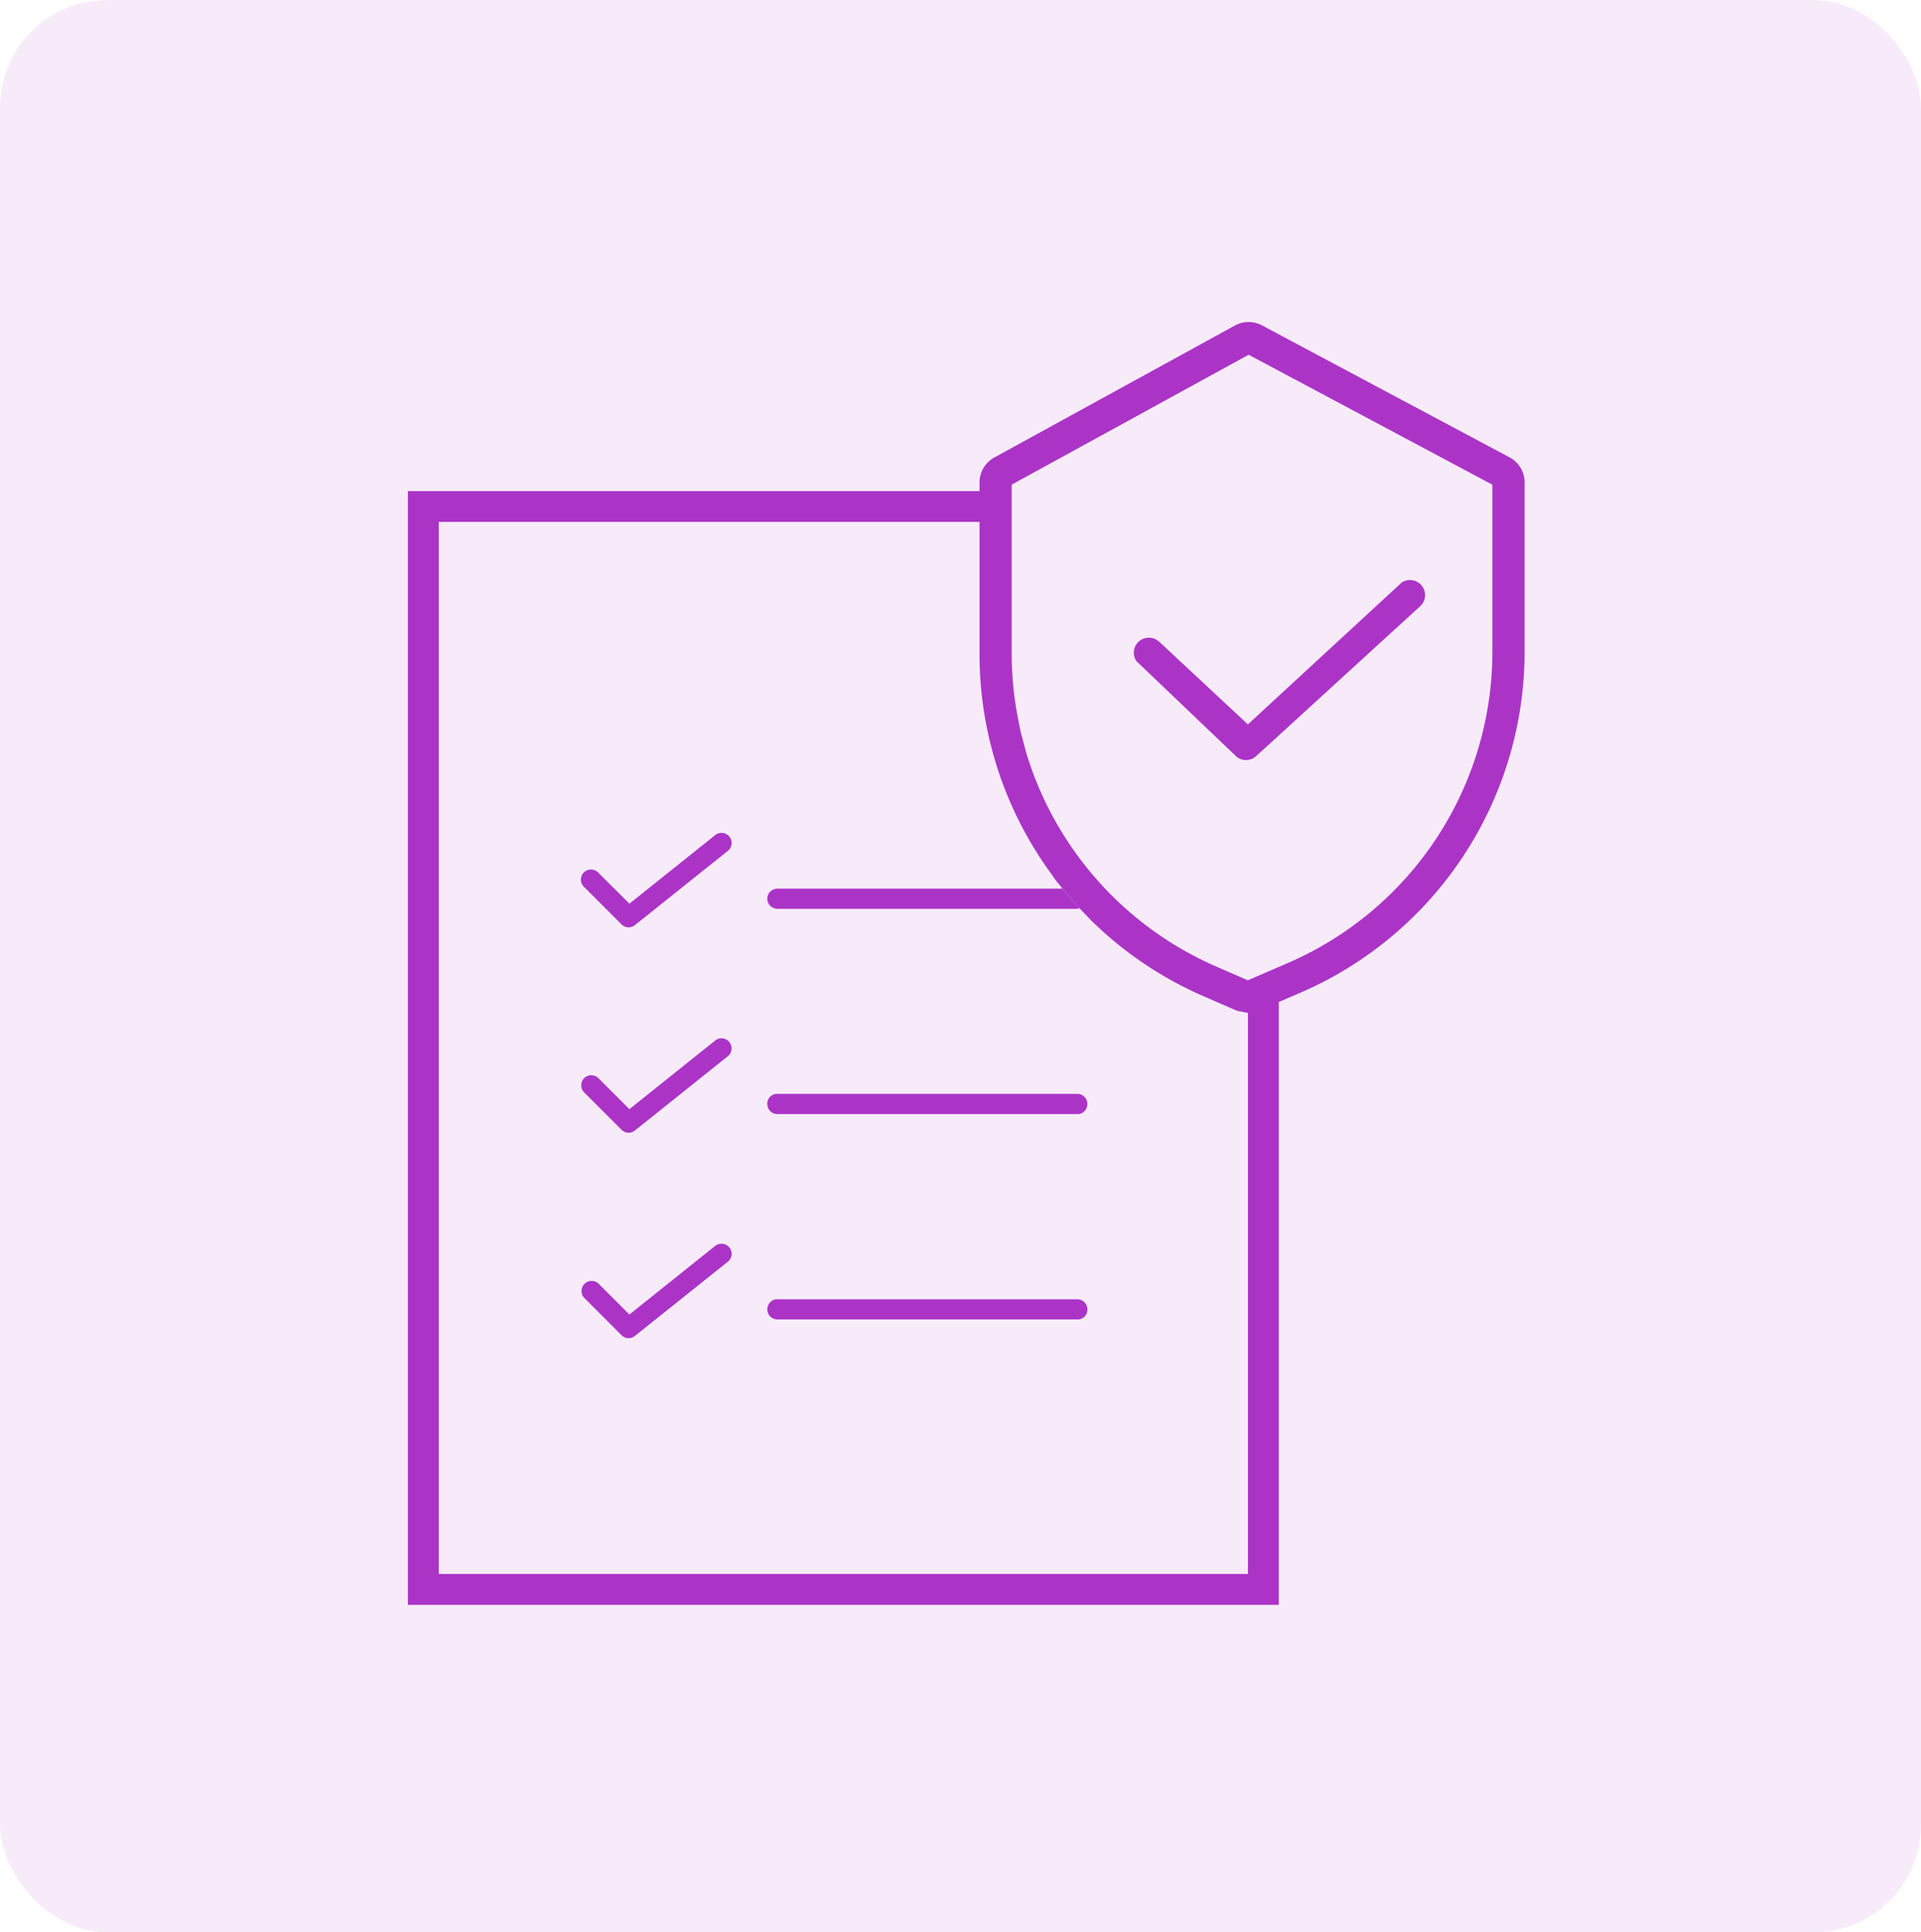 <svg xmlns="http://www.w3.org/2000/svg" width="89.485" height="90"><g data-name="img-MoreInsurance" transform="translate(-359 -1811.846)"><rect data-name="Прямоугольник 69" width="89.485" height="90" rx="5" transform="translate(359 1811.846)" fill="rgba(171,52,199,0.1)"/><g data-name="img-MoreInsurance (export this)"><path data-name="base / 60x60" fill="none" d="M372 1824.846h64v64h-64z"/><g data-name="Сгруппировать 336" fill="#ab34c7"><g data-name="Сгруппировать 334"><path data-name="Контур 251" d="M395.242 1853.236a.51.51 0 00-.35.126.465.465 0 00-.149.327.471.471 0 00.453.486h13.959a.758.758 0 00.136-.024q-.414-.444-.794-.915z"/><path data-name="Контур 252" d="M387.952 1854.901a.47.47 0 00.624.035l4.351-3.477a.471.471 0 00-.6-.725l-4.008 3.202-1.442-1.438a.47.47 0 10-.664.664z"/><path data-name="Контур 253" d="M409.155 1862.796h-13.913a.453.453 0 00-.5.454.47.47 0 00.454.485h13.959a.435.435 0 00.351-.125.471.471 0 00-.306-.814"/><path data-name="Контур 254" d="M387.952 1864.467a.468.468 0 00.623.035l4.352-3.478a.459.459 0 00.15-.311.47.47 0 00-.749-.413l-4.009 3.206-1.442-1.442a.471.471 0 00-.664 0 .468.468 0 000 .664z"/><path data-name="Контур 255" d="M409.155 1872.362h-13.913a.416.416 0 00-.351.125.472.472 0 00.306.815h13.958a.46.46 0 00.5-.453.474.474 0 00-.455-.487"/><path data-name="Контур 256" d="M392.328 1869.865l-4.009 3.207-1.442-1.443a.47.47 0 00-.664.664l1.739 1.743a.466.466 0 00.624.034l4.351-3.476a.471.471 0 00-.6-.725z"/></g><g data-name="Сгруппировать 335"><path data-name="Контур 257" d="M429.32 1833.148l-11.527-6.144a1.328 1.328 0 00-1.263 0l-11.211 6.15a1.327 1.327 0 00-.69 1.158v.408H378v51.875h40.569v-28.078l.151-.065.15-.065.526-.227a17.3 17.3 0 0010.623-15.982v-7.863a1.321 1.321 0 00-.699-1.167zm-12.188 52.008h-37.693v-49h25.19v6.18a17.344 17.344 0 003.26 10.1c.1.132.183.269.282.4s.218.266.326.4q.381.471.794.915c.1.105.194.209.294.311s.184.2.28.29a17.333 17.333 0 005.174 3.484l1.557.678a1.226 1.226 0 00.235.049c.05.011.1.025.15.031a1.455 1.455 0 00.143.03h.008zm11.387-42.978a15.8 15.8 0 01-9.649 14.574c-.021.008-.04.019-.061.028l-.089.038-.151.065-1.437.62h-.008l-.143-.062-.15-.065-1.192-.519a15.838 15.838 0 01-5.526-4.021 15.881 15.881 0 01-3.313-5.942c-.015-.049-.025-.1-.039-.15l-.04-.15-.023-.088c-.052-.19-.1-.379-.15-.571-.058-.249-.1-.5-.151-.753a15.872 15.872 0 01-.27-2.844v-7.918l11.038-6.051 11.354 6.052z"/><path data-name="Контур 258" d="M425.187 1839.077a.7.7 0 00-.9-.092l-7.087 6.536-.069.064-1.14-1.061-2.991-2.788c-.005-.005-.012-.007-.018-.012a.7.7 0 00-1.043.918l4.573 4.363a.7.7 0 00.97.088l.454-.415.111-.1.111-.1 7.015-6.412a.7.7 0 00.014-.989z"/></g></g></g></g></svg>